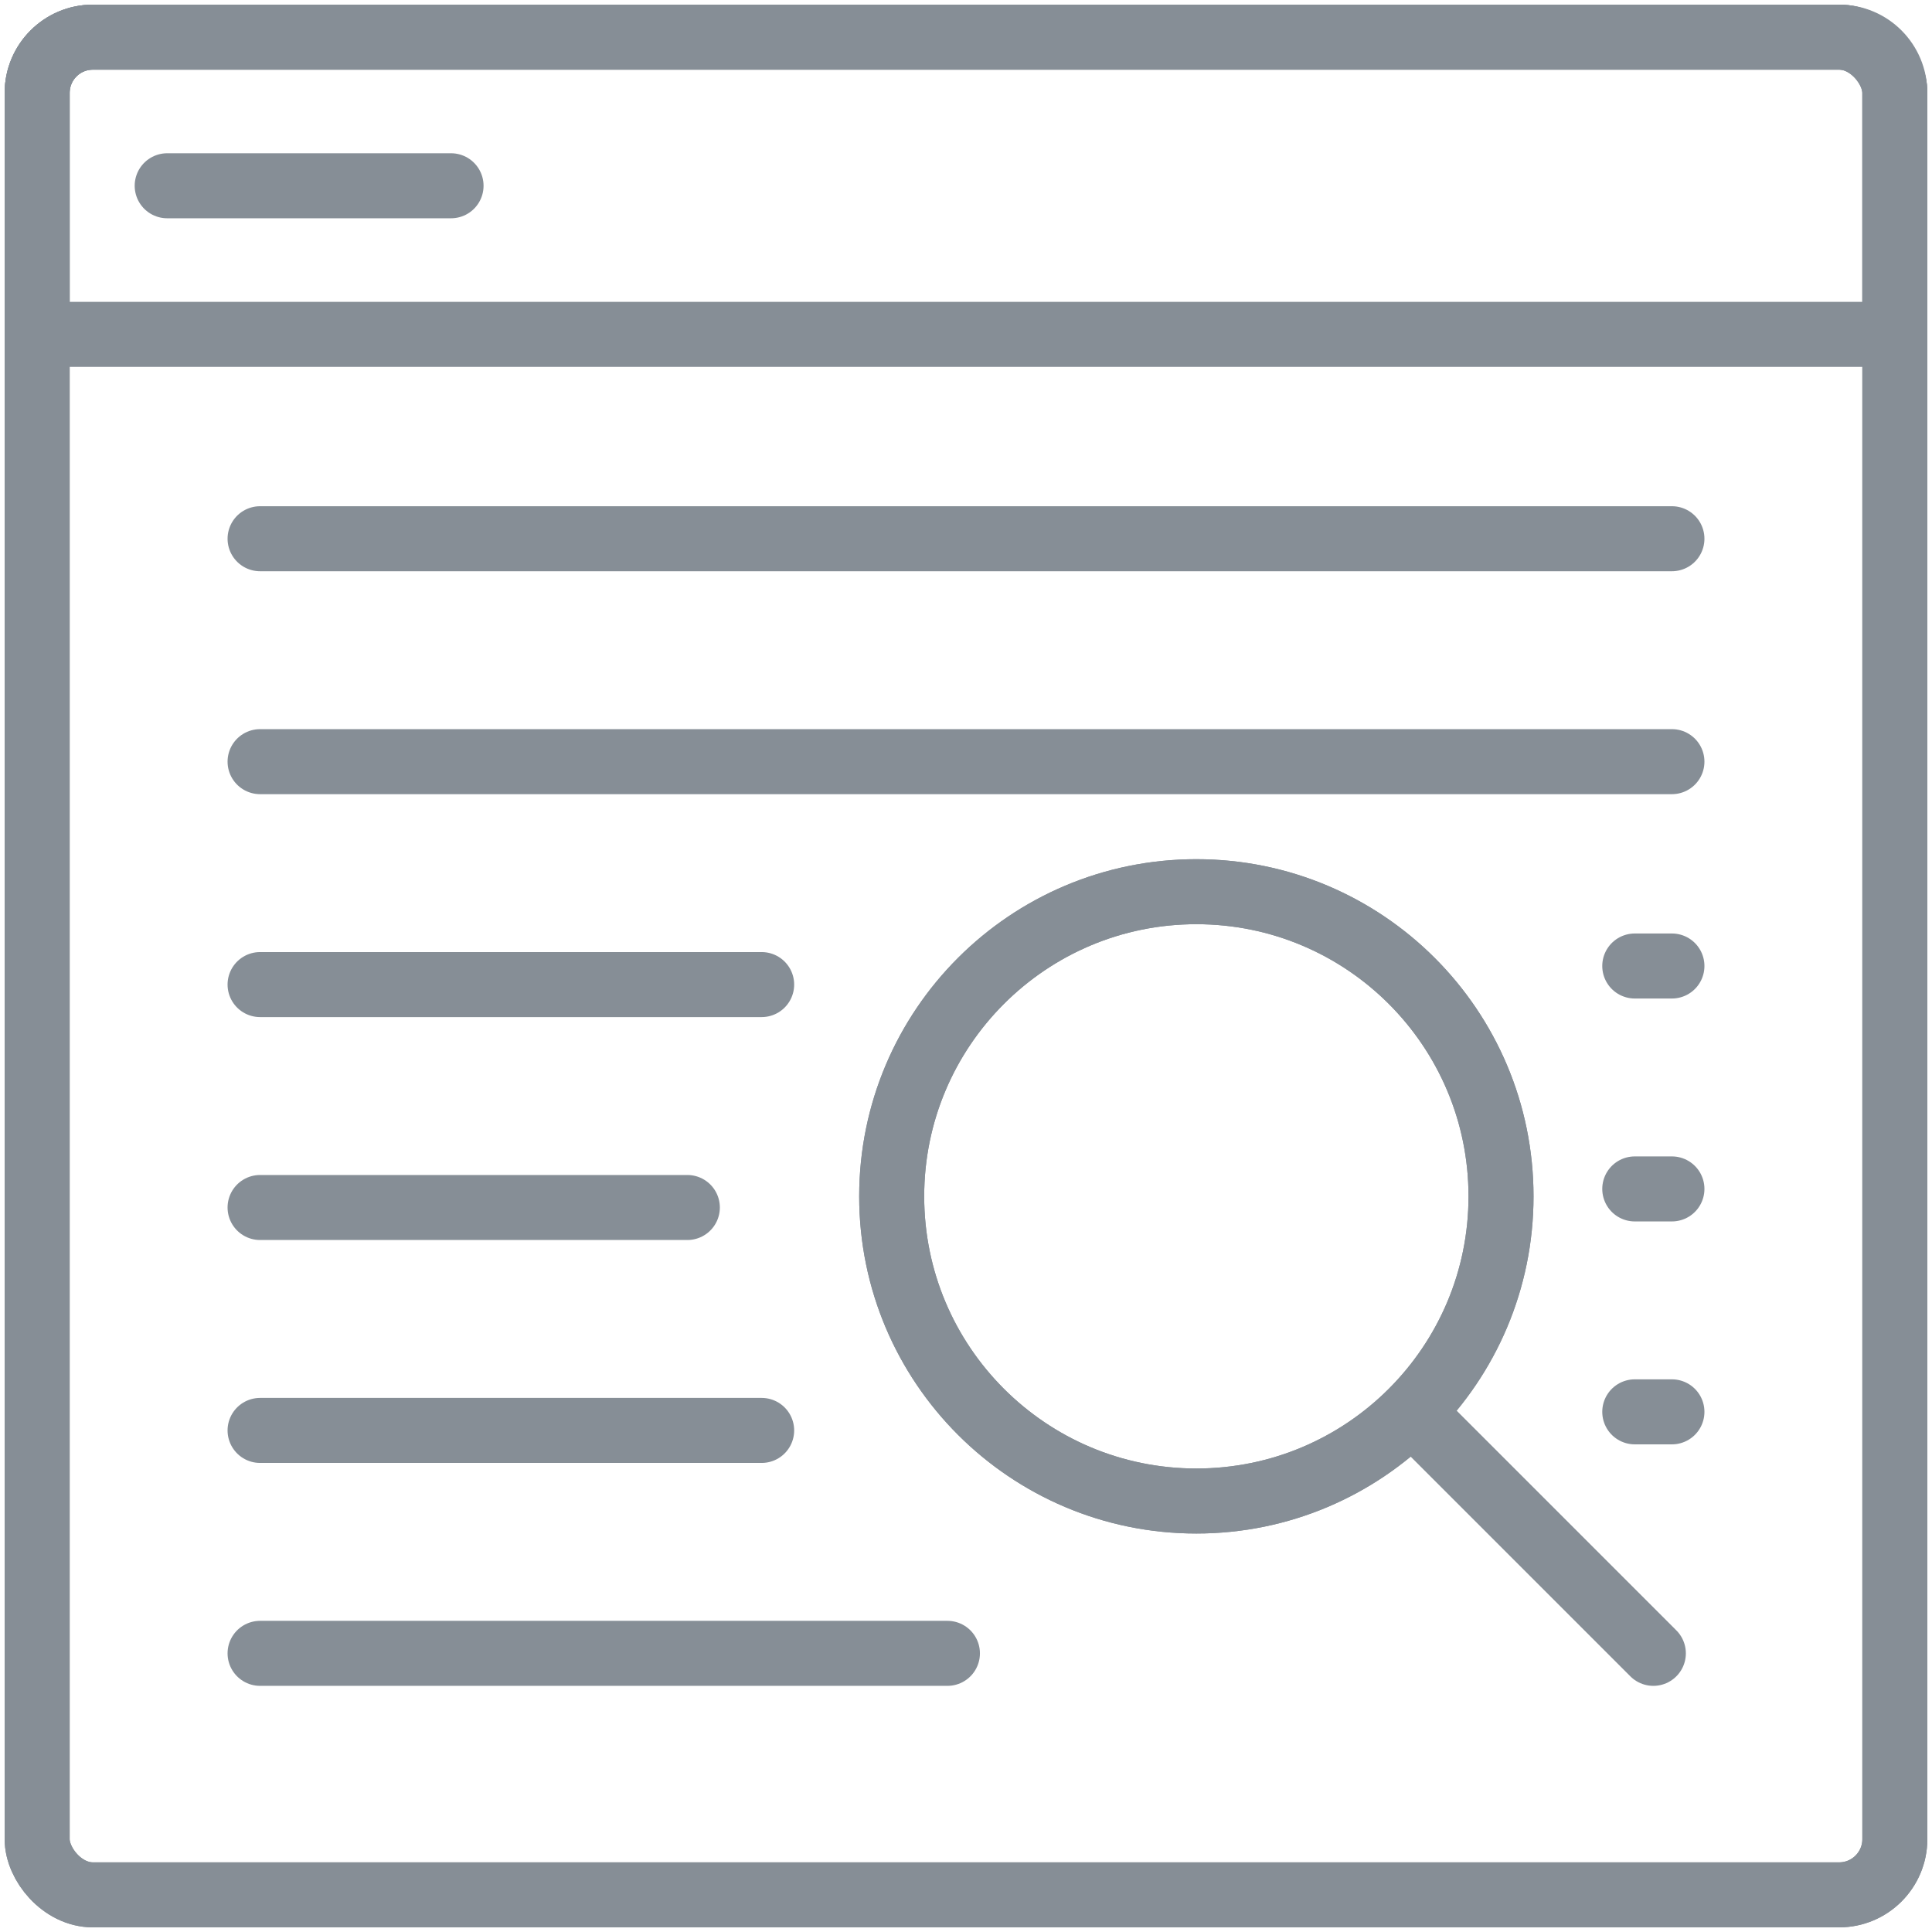 <?xml version="1.0" encoding="UTF-8"?>
<svg width="104px" height="104px" viewBox="0 0 104 104" version="1.1" xmlns="http://www.w3.org/2000/svg" xmlns:xlink="http://www.w3.org/1999/xlink">
    <!-- Generator: Sketch 46 (44423) - http://www.bohemiancoding.com/sketch -->
    <title>web-20</title>
    <desc>Created with Sketch.</desc>
    <defs></defs>
    <g id="ALL" stroke="none" stroke-width="1" fill="none" fill-rule="evenodd" stroke-linecap="round" stroke-linejoin="round">
        <g id="Secondary" transform="translate(-1306, -8103)" stroke="#868E96" stroke-width="3.5">
            <g id="web-20" transform="translate(1308, 8105)">
                <rect id="Layer-1" x="0" y="0" width="100" height="100" rx="3"></rect>
                <rect id="Layer-2" x="0" y="0" width="100" height="100" rx="3"></rect>
                <path d="M12,27 L88,27" id="Layer-3"></path>
                <path d="M12,39 L88,39" id="Layer-4"></path>
                <path d="M12,51 L39,51" id="Layer-5"></path>
                <path d="M86,50 L88,50" id="Layer-6"></path>
                <path d="M86,62 L88,62" id="Layer-7"></path>
                <path d="M86,74 L88,74" id="Layer-8"></path>
                <path d="M62.4,78.8 C71.457,78.8 78.8,71.457 78.8,62.4 C78.8,53.343 71.457,46 62.4,46 C53.343,46 46,53.343 46,62.4 C46,71.457 53.343,78.8 62.4,78.8 Z" id="Layer-9"></path>
                <path d="M62.4,78.8 C71.457,78.8 78.8,71.457 78.8,62.4 C78.8,53.343 71.457,46 62.4,46 C53.343,46 46,53.343 46,62.4 C46,71.457 53.343,78.8 62.4,78.8 Z" id="Layer-10"></path>
                <path d="M87,87 L74.283,74.283" id="Layer-11"></path>
                <path d="M12,63 L35,63" id="Layer-12"></path>
                <path d="M12,75 L39,75" id="Layer-13"></path>
                <path d="M12,87 L49,87" id="Layer-14"></path>
                <path d="M0,3.009 C0,1.347 1.338,0 2.993,0 L97.007,0 C98.66,0 100,1.337 100,3.009 L100,16 L0,16 L0,3.009 Z" id="Layer-15"></path>
                <path d="M7,8 L22.28,8" id="Layer-16"></path>
            </g>
        </g>
    </g>
</svg>